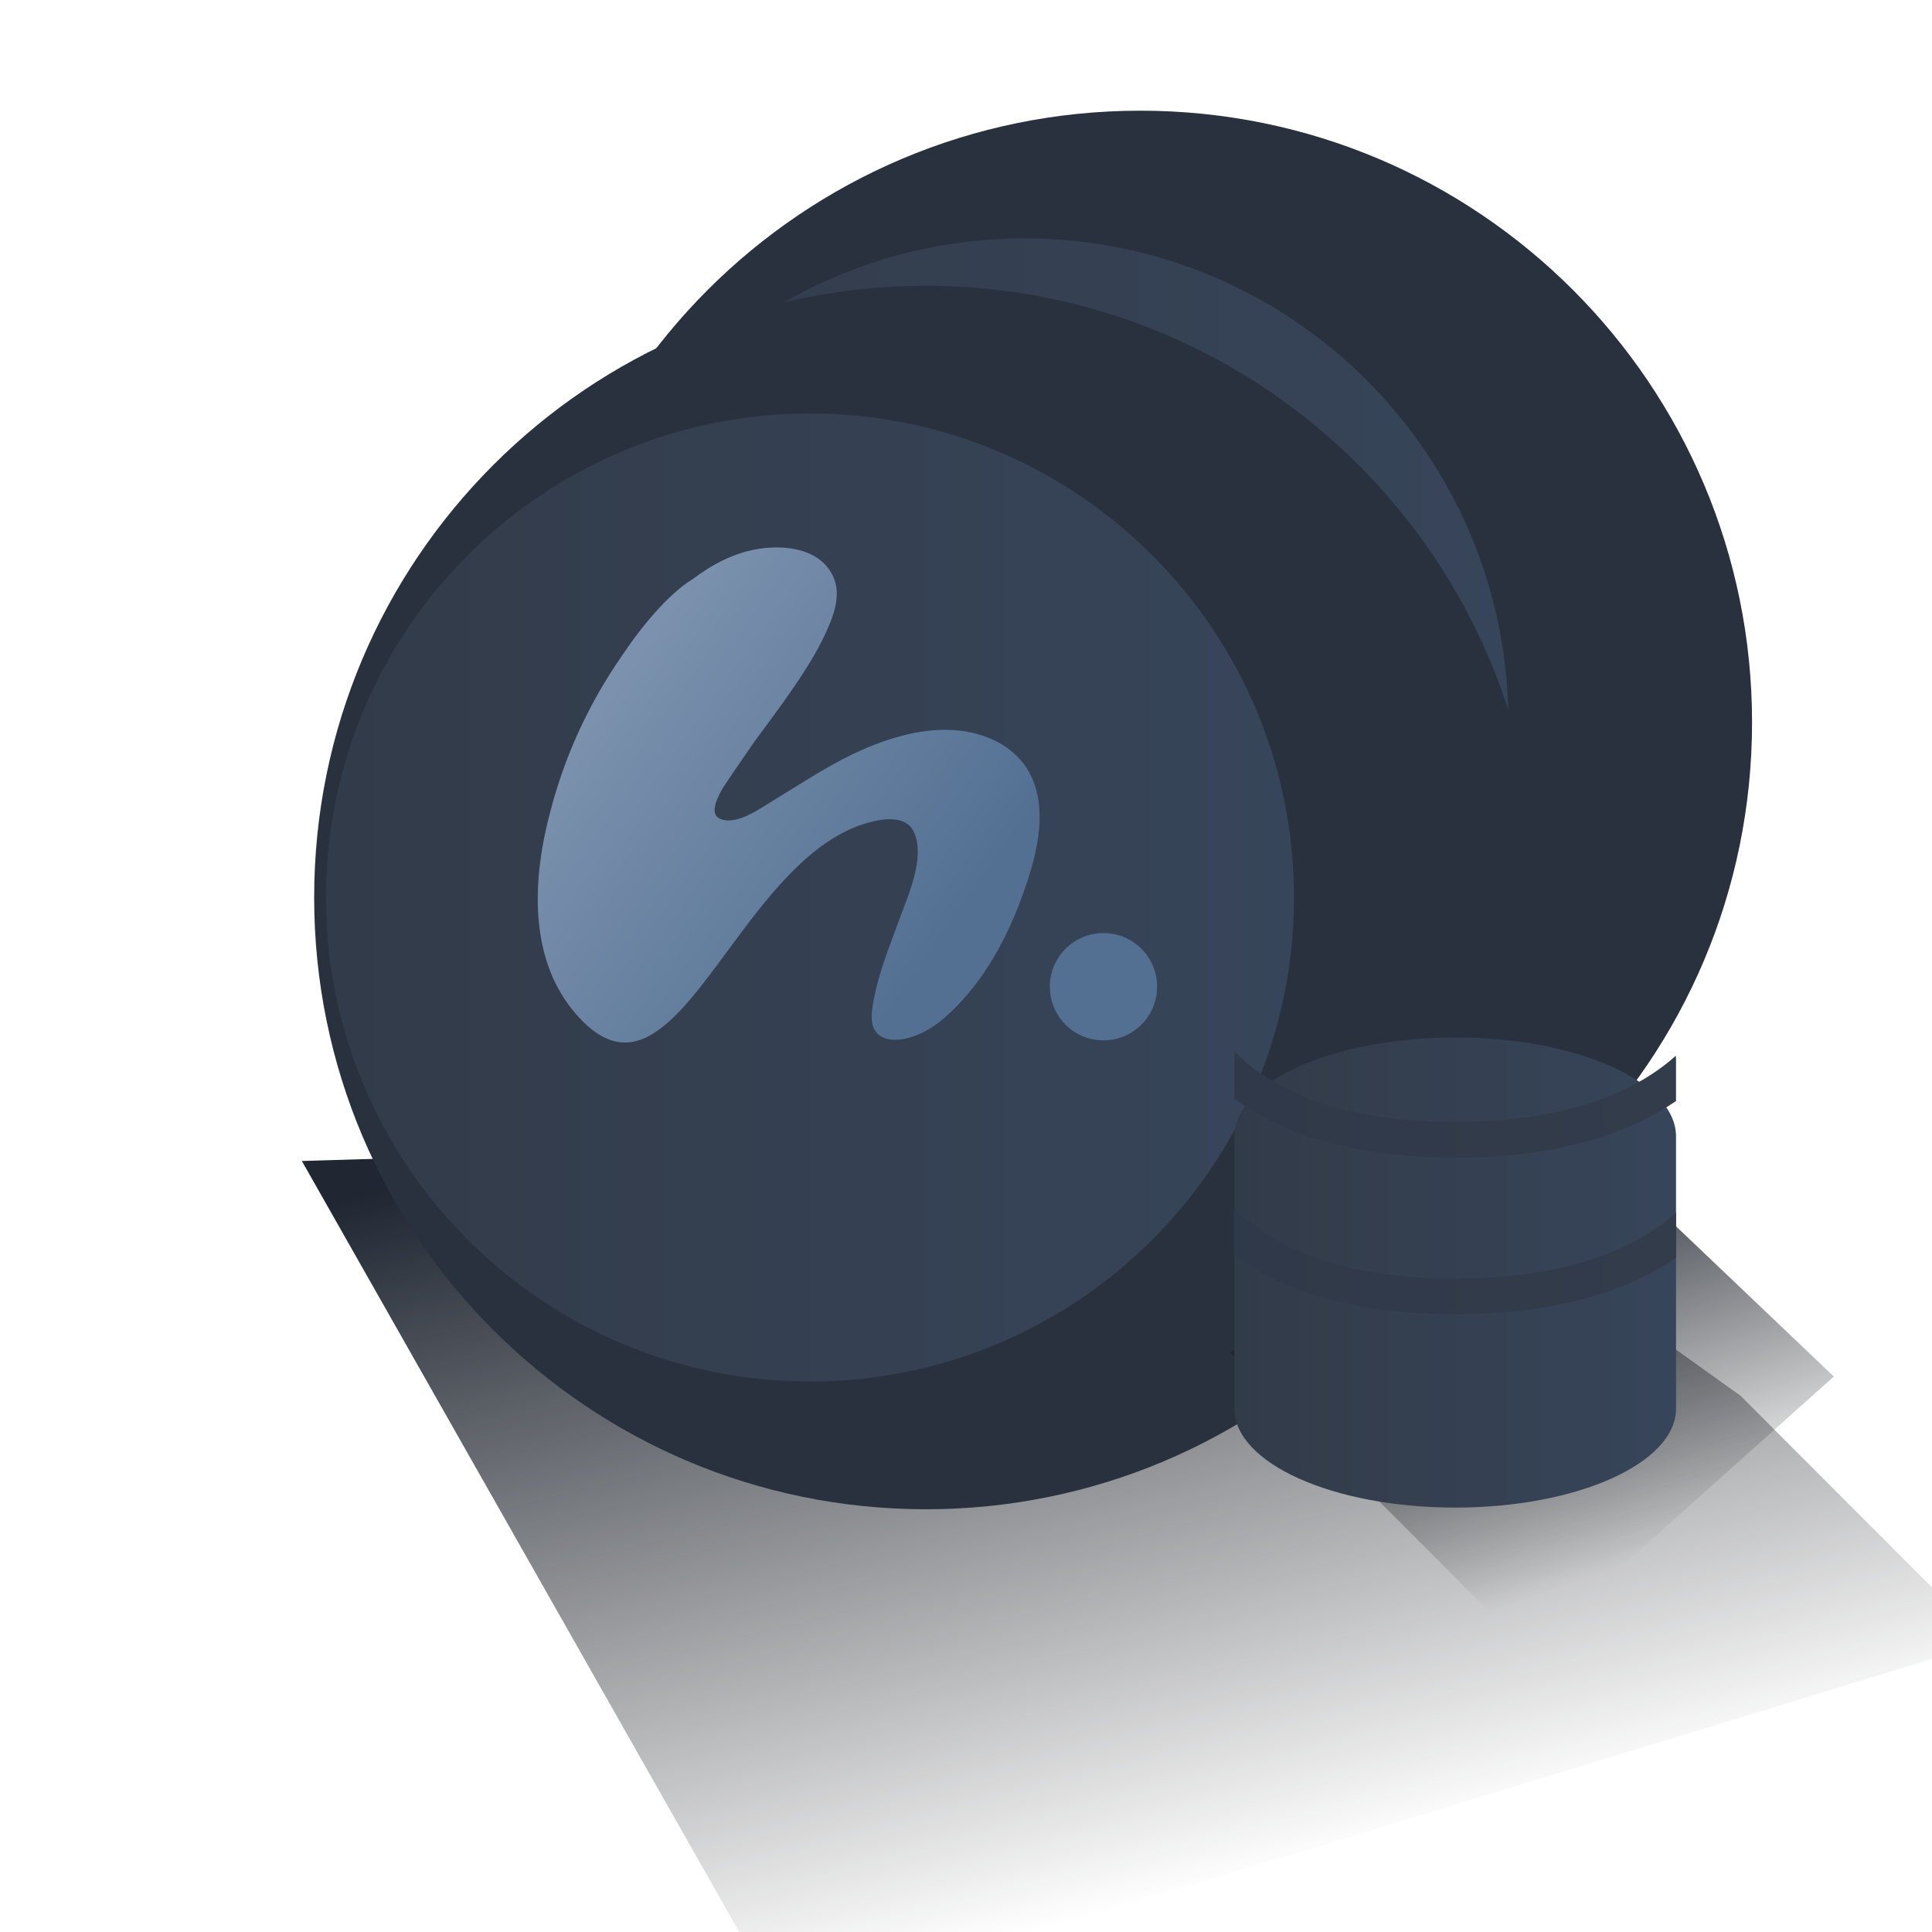 <svg width="100" height="100" viewBox="0 0 100 100" fill="none" xmlns="http://www.w3.org/2000/svg">
<g clip-path="url(#clip0)">
<path d="M90.084 72.24L102.833 85L40.553 104.037L15.624 60.092L70.785 58.444L90.084 72.24Z" fill="url(#paint0_linear)"/>
<g filter="url(#filter0_di)">
<path d="M53.022 65.056C70.51 65.056 84.686 50.88 84.686 33.392C84.686 15.905 70.51 1.729 53.022 1.729C35.535 1.729 21.358 15.905 21.358 33.392C21.358 50.88 35.535 65.056 53.022 65.056Z" fill="#29313E"/>
</g>
<g filter="url(#filter1_i)">
<path d="M53.022 58.444C66.858 58.444 78.074 47.228 78.074 33.392C78.074 19.556 66.858 8.34 53.022 8.34C39.186 8.34 27.97 19.556 27.97 33.392C27.97 47.228 39.186 58.444 53.022 58.444Z" fill="url(#paint1_linear)"/>
</g>
<g filter="url(#filter2_di)">
<path d="M41.925 74.119C59.412 74.119 73.588 59.942 73.588 42.455C73.588 24.967 59.412 10.791 41.925 10.791C24.437 10.791 10.261 24.967 10.261 42.455C10.261 59.942 24.437 74.119 41.925 74.119Z" fill="#29313E"/>
</g>
<g filter="url(#filter3_i)">
<path d="M41.924 67.507C55.76 67.507 66.977 56.291 66.977 42.455C66.977 28.619 55.76 17.402 41.924 17.402C28.088 17.402 16.872 28.619 16.872 42.455C16.872 56.291 28.088 67.507 41.924 67.507Z" fill="url(#paint2_linear)"/>
</g>
<path fill-rule="evenodd" clip-rule="evenodd" d="M50.95 38.108C51.071 38.151 51.192 38.198 51.311 38.249C51.328 38.257 51.345 38.264 51.361 38.272C51.642 38.397 51.91 38.551 52.158 38.732C52.182 38.749 52.206 38.767 52.229 38.785C52.588 39.059 52.906 39.39 53.148 39.769C54.455 41.839 53.558 44.685 52.763 46.771C51.94 48.935 50.671 51.123 48.909 52.662C48.773 52.78 48.631 52.894 48.484 53.001C47.963 53.38 47.377 53.669 46.746 53.784C46.246 53.873 45.657 53.818 45.344 53.417C45.234 53.277 45.173 53.114 45.143 52.941C45.098 52.69 45.119 52.417 45.155 52.162C45.349 50.816 45.825 49.538 46.299 48.267C46.383 48.043 46.466 47.82 46.547 47.596C46.604 47.44 46.668 47.272 46.735 47.096C46.913 46.631 47.112 46.109 47.263 45.577C47.508 44.712 47.627 43.821 47.323 43.104C47.323 43.103 47.322 43.102 47.322 43.101C47.32 43.099 47.319 43.096 47.319 43.093C47.315 43.085 47.311 43.076 47.307 43.068C47.306 43.066 47.305 43.064 47.304 43.062C47.225 42.893 47.118 42.764 46.991 42.666C46.966 42.648 46.939 42.628 46.91 42.611C46.897 42.602 46.885 42.594 46.871 42.586C46.441 42.339 45.845 42.38 45.348 42.481C45.131 42.526 44.917 42.582 44.708 42.649C44.688 42.655 44.668 42.662 44.649 42.668C41.8 43.611 39.616 46.569 37.659 49.222C36.2 51.199 34.866 53.005 33.477 53.68L33.492 53.703C33.489 53.702 33.486 53.7 33.483 53.699L33.488 53.706C33.482 53.705 33.476 53.702 33.471 53.7C33.465 53.697 33.46 53.695 33.454 53.693C33.444 53.698 33.434 53.702 33.424 53.706L33.41 53.712L33.395 53.718L33.395 53.718L33.369 53.73C33.337 53.745 33.304 53.76 33.272 53.772C33.249 53.781 33.228 53.789 33.206 53.797L33.172 53.809L33.159 53.814C33.13 53.825 33.1 53.836 33.071 53.845C33.061 53.847 33.051 53.849 33.042 53.853C33.005 53.864 32.968 53.874 32.931 53.884C32.862 53.901 32.793 53.916 32.724 53.928L32.708 53.931L32.677 53.937C32.654 53.94 32.63 53.942 32.606 53.944C32.57 53.949 32.534 53.952 32.497 53.954C32.489 53.955 32.481 53.956 32.472 53.956C32.457 53.957 32.442 53.958 32.426 53.958C32.389 53.959 32.352 53.96 32.314 53.959C32.299 53.959 32.283 53.959 32.266 53.958L32.225 53.956C32.176 53.953 32.126 53.949 32.076 53.943L32.058 53.941L32.058 53.941L32.053 53.94C31.828 53.91 31.6 53.844 31.369 53.74C31.353 53.733 31.336 53.726 31.32 53.718C31.299 53.709 31.278 53.698 31.257 53.687C31.227 53.672 31.198 53.657 31.168 53.64C31.147 53.629 31.126 53.618 31.104 53.605C31.077 53.59 31.05 53.574 31.022 53.556C31 53.543 30.978 53.529 30.956 53.515C30.934 53.501 30.911 53.486 30.888 53.471L30.87 53.459C30.818 53.423 30.766 53.386 30.713 53.346C30.698 53.335 30.683 53.324 30.668 53.312L30.639 53.289C30.506 53.184 30.371 53.066 30.235 52.934L30.219 52.919C30.187 52.888 30.156 52.856 30.124 52.825C30.009 52.707 29.898 52.587 29.793 52.463C29.79 52.462 29.788 52.459 29.787 52.457L29.785 52.455C27.518 49.827 27.449 45.956 28.45 42.138C29.012 39.917 29.877 37.785 31.015 35.801C31.367 35.186 31.747 34.585 32.151 34C33.306 32.269 34.527 30.895 35.588 30.145C35.668 30.089 35.752 30.037 35.839 29.983L35.864 29.967C36.883 29.199 38.033 28.594 39.297 28.404C39.659 28.349 40.049 28.323 40.439 28.34C41.011 28.365 41.584 28.484 42.072 28.743C42.462 28.951 42.799 29.251 43.037 29.666C43.552 30.564 43.256 31.602 42.855 32.498C42.145 34.199 40.687 36.171 39.402 37.909L39.401 37.91L39.401 37.91C39.288 38.063 39.177 38.213 39.068 38.362C38.677 38.922 38.289 39.484 37.906 40.05C37.735 40.303 37.565 40.557 37.397 40.811C36.98 41.555 36.84 42.096 37.177 42.327C37.28 42.398 37.395 42.434 37.518 42.452C38.234 42.556 39.057 42.039 39.695 41.638L39.695 41.638L39.695 41.637C39.795 41.574 39.891 41.514 39.981 41.46C40.325 41.252 40.667 41.04 41.008 40.828L41.008 40.828L41.008 40.827L41.008 40.827L41.009 40.827L41.009 40.827L41.009 40.827C41.862 40.297 42.714 39.768 43.606 39.302C45.767 38.176 48.541 37.26 50.95 38.108ZM57.115 53.849C58.649 53.849 59.892 52.605 59.892 51.072C59.892 49.539 58.649 48.295 57.115 48.295C55.582 48.295 54.339 49.539 54.339 51.072C54.339 52.605 55.582 53.849 57.115 53.849ZM46.68 42.498C46.761 42.528 46.837 42.563 46.908 42.611C46.841 42.569 46.765 42.532 46.68 42.498ZM47.315 43.089H47.311C47.311 43.089 47.307 43.078 47.301 43.058C47.303 43.062 47.305 43.066 47.307 43.07C47.31 43.076 47.314 43.082 47.315 43.089Z" fill="url(#paint3_linear)"/>
<path d="M86.167 62.917L94.917 71.25L79.084 85.417L63.667 69.981L86.167 62.917Z" fill="url(#paint4_linear)"/>
<g filter="url(#filter4_i)">
<path d="M75.321 49.7C69.007 49.7 63.891 51.996 63.891 54.826V68.907C63.891 71.739 69.009 74.032 75.321 74.032C81.635 74.032 86.751 71.736 86.751 68.907V54.826C86.751 51.994 81.635 49.7 75.321 49.7Z" fill="url(#paint5_linear)"/>
</g>
<path d="M75.32 59.916C80.898 59.916 84.479 58.548 86.75 56.99V54.825C86.75 54.765 86.745 54.708 86.741 54.648C84.911 56.284 81.5 58.07 75.32 58.07C68.842 58.07 65.556 56.129 63.922 54.449C63.901 54.574 63.888 54.698 63.888 54.823V56.856C66.055 58.471 69.592 59.916 75.32 59.916Z" fill="url(#paint6_linear)"/>
<path d="M63.891 62.523V64.965C66.055 66.58 69.593 68.025 75.321 68.025C80.898 68.025 84.48 66.656 86.751 65.099V62.766C84.927 64.4 81.521 66.179 75.321 66.179C68.799 66.179 65.511 64.21 63.891 62.523Z" fill="url(#paint7_linear)"/>
</g>
<defs>
<filter id="filter0_di" x="20.358" y="-1.271" width="71.328" height="71.328" filterUnits="userSpaceOnUse" color-interpolation-filters="sRGB">
<feFlood flood-opacity="0" result="BackgroundImageFix"/>
<feColorMatrix in="SourceAlpha" type="matrix" values="0 0 0 0 0 0 0 0 0 0 0 0 0 0 0 0 0 0 127 0"/>
<feOffset dx="3" dy="1"/>
<feGaussianBlur stdDeviation="2"/>
<feColorMatrix type="matrix" values="0 0 0 0 0.052 0 0 0 0 0.055 0 0 0 0 0.058 0 0 0 0.44 0"/>
<feBlend mode="normal" in2="BackgroundImageFix" result="effect1_dropShadow"/>
<feBlend mode="normal" in="SourceGraphic" in2="effect1_dropShadow" result="shape"/>
<feColorMatrix in="SourceAlpha" type="matrix" values="0 0 0 0 0 0 0 0 0 0 0 0 0 0 0 0 0 0 127 0" result="hardAlpha"/>
<feOffset dx="3" dy="3"/>
<feGaussianBlur stdDeviation="2"/>
<feComposite in2="hardAlpha" operator="arithmetic" k2="-1" k3="1"/>
<feColorMatrix type="matrix" values="0 0 0 0 0.269 0 0 0 0 0.369 0 0 0 0 0.5 0 0 0 0.31 0"/>
<feBlend mode="normal" in2="shape" result="effect2_innerShadow"/>
</filter>
<filter id="filter1_i" x="27.97" y="8.34" width="50.105" height="54.105" filterUnits="userSpaceOnUse" color-interpolation-filters="sRGB">
<feFlood flood-opacity="0" result="BackgroundImageFix"/>
<feBlend mode="normal" in="SourceGraphic" in2="BackgroundImageFix" result="shape"/>
<feColorMatrix in="SourceAlpha" type="matrix" values="0 0 0 0 0 0 0 0 0 0 0 0 0 0 0 0 0 0 127 0" result="hardAlpha"/>
<feOffset dy="4"/>
<feGaussianBlur stdDeviation="2"/>
<feComposite in2="hardAlpha" operator="arithmetic" k2="-1" k3="1"/>
<feColorMatrix type="matrix" values="0 0 0 0 0.176 0 0 0 0 0.218 0 0 0 0 0.279 0 0 0 1 0"/>
<feBlend mode="normal" in2="shape" result="effect1_innerShadow"/>
</filter>
<filter id="filter2_di" x="9.261" y="7.791" width="71.328" height="71.328" filterUnits="userSpaceOnUse" color-interpolation-filters="sRGB">
<feFlood flood-opacity="0" result="BackgroundImageFix"/>
<feColorMatrix in="SourceAlpha" type="matrix" values="0 0 0 0 0 0 0 0 0 0 0 0 0 0 0 0 0 0 127 0"/>
<feOffset dx="3" dy="1"/>
<feGaussianBlur stdDeviation="2"/>
<feColorMatrix type="matrix" values="0 0 0 0 0.052 0 0 0 0 0.055 0 0 0 0 0.058 0 0 0 0.44 0"/>
<feBlend mode="normal" in2="BackgroundImageFix" result="effect1_dropShadow"/>
<feBlend mode="normal" in="SourceGraphic" in2="effect1_dropShadow" result="shape"/>
<feColorMatrix in="SourceAlpha" type="matrix" values="0 0 0 0 0 0 0 0 0 0 0 0 0 0 0 0 0 0 127 0" result="hardAlpha"/>
<feOffset dx="3" dy="3"/>
<feGaussianBlur stdDeviation="2"/>
<feComposite in2="hardAlpha" operator="arithmetic" k2="-1" k3="1"/>
<feColorMatrix type="matrix" values="0 0 0 0 0.269 0 0 0 0 0.369 0 0 0 0 0.5 0 0 0 0.31 0"/>
<feBlend mode="normal" in2="shape" result="effect2_innerShadow"/>
</filter>
<filter id="filter3_i" x="16.872" y="17.402" width="50.105" height="54.105" filterUnits="userSpaceOnUse" color-interpolation-filters="sRGB">
<feFlood flood-opacity="0" result="BackgroundImageFix"/>
<feBlend mode="normal" in="SourceGraphic" in2="BackgroundImageFix" result="shape"/>
<feColorMatrix in="SourceAlpha" type="matrix" values="0 0 0 0 0 0 0 0 0 0 0 0 0 0 0 0 0 0 127 0" result="hardAlpha"/>
<feOffset dy="4"/>
<feGaussianBlur stdDeviation="2"/>
<feComposite in2="hardAlpha" operator="arithmetic" k2="-1" k3="1"/>
<feColorMatrix type="matrix" values="0 0 0 0 0.176 0 0 0 0 0.218 0 0 0 0 0.279 0 0 0 1 0"/>
<feBlend mode="normal" in2="shape" result="effect1_innerShadow"/>
</filter>
<filter id="filter4_i" x="63.891" y="49.7" width="22.86" height="28.332" filterUnits="userSpaceOnUse" color-interpolation-filters="sRGB">
<feFlood flood-opacity="0" result="BackgroundImageFix"/>
<feBlend mode="normal" in="SourceGraphic" in2="BackgroundImageFix" result="shape"/>
<feColorMatrix in="SourceAlpha" type="matrix" values="0 0 0 0 0 0 0 0 0 0 0 0 0 0 0 0 0 0 127 0" result="hardAlpha"/>
<feOffset dy="4"/>
<feGaussianBlur stdDeviation="2"/>
<feComposite in2="hardAlpha" operator="arithmetic" k2="-1" k3="1"/>
<feColorMatrix type="matrix" values="0 0 0 0 0.176 0 0 0 0 0.218 0 0 0 0 0.279 0 0 0 1 0"/>
<feBlend mode="normal" in2="shape" result="effect1_innerShadow"/>
</filter>
<linearGradient id="paint0_linear" x1="66.914" y1="96.567" x2="55.093" y2="49.579" gradientUnits="userSpaceOnUse">
<stop stop-color="#1B1D20" stop-opacity="0"/>
<stop offset="0.936" stop-color="#202733"/>
</linearGradient>
<linearGradient id="paint1_linear" x1="27.969" y1="33.392" x2="78.075" y2="33.392" gradientUnits="userSpaceOnUse">
<stop stop-color="#323B49"/>
<stop offset="1" stop-color="#37455A"/>
</linearGradient>
<linearGradient id="paint2_linear" x1="16.871" y1="42.454" x2="66.977" y2="42.454" gradientUnits="userSpaceOnUse">
<stop stop-color="#323B49"/>
<stop offset="1" stop-color="#37455A"/>
</linearGradient>
<linearGradient id="paint3_linear" x1="27.833" y1="41.147" x2="45.341" y2="53.5" gradientUnits="userSpaceOnUse">
<stop stop-color="#7B91AD"/>
<stop offset="1" stop-color="#537093"/>
</linearGradient>
<linearGradient id="paint4_linear" x1="82.046" y1="81.731" x2="74.419" y2="59.717" gradientUnits="userSpaceOnUse">
<stop stop-color="#1B1D20" stop-opacity="0"/>
<stop offset="0.936" stop-color="#202733"/>
</linearGradient>
<linearGradient id="paint5_linear" x1="63.89" y1="61.866" x2="86.751" y2="61.866" gradientUnits="userSpaceOnUse">
<stop stop-color="#323B49"/>
<stop offset="1" stop-color="#37455A"/>
</linearGradient>
<linearGradient id="paint6_linear" x1="63.887" y1="57.183" x2="86.75" y2="57.183" gradientUnits="userSpaceOnUse">
<stop stop-color="#2F3949"/>
<stop offset="1" stop-color="#333C4B"/>
</linearGradient>
<linearGradient id="paint7_linear" x1="63.89" y1="65.274" x2="86.751" y2="65.274" gradientUnits="userSpaceOnUse">
<stop stop-color="#2F3949"/>
<stop offset="1" stop-color="#333C4B"/>
</linearGradient>
<clipPath id="clip0">
<rect width="100" height="100" fill="white"/>
</clipPath>
</defs>
</svg>
